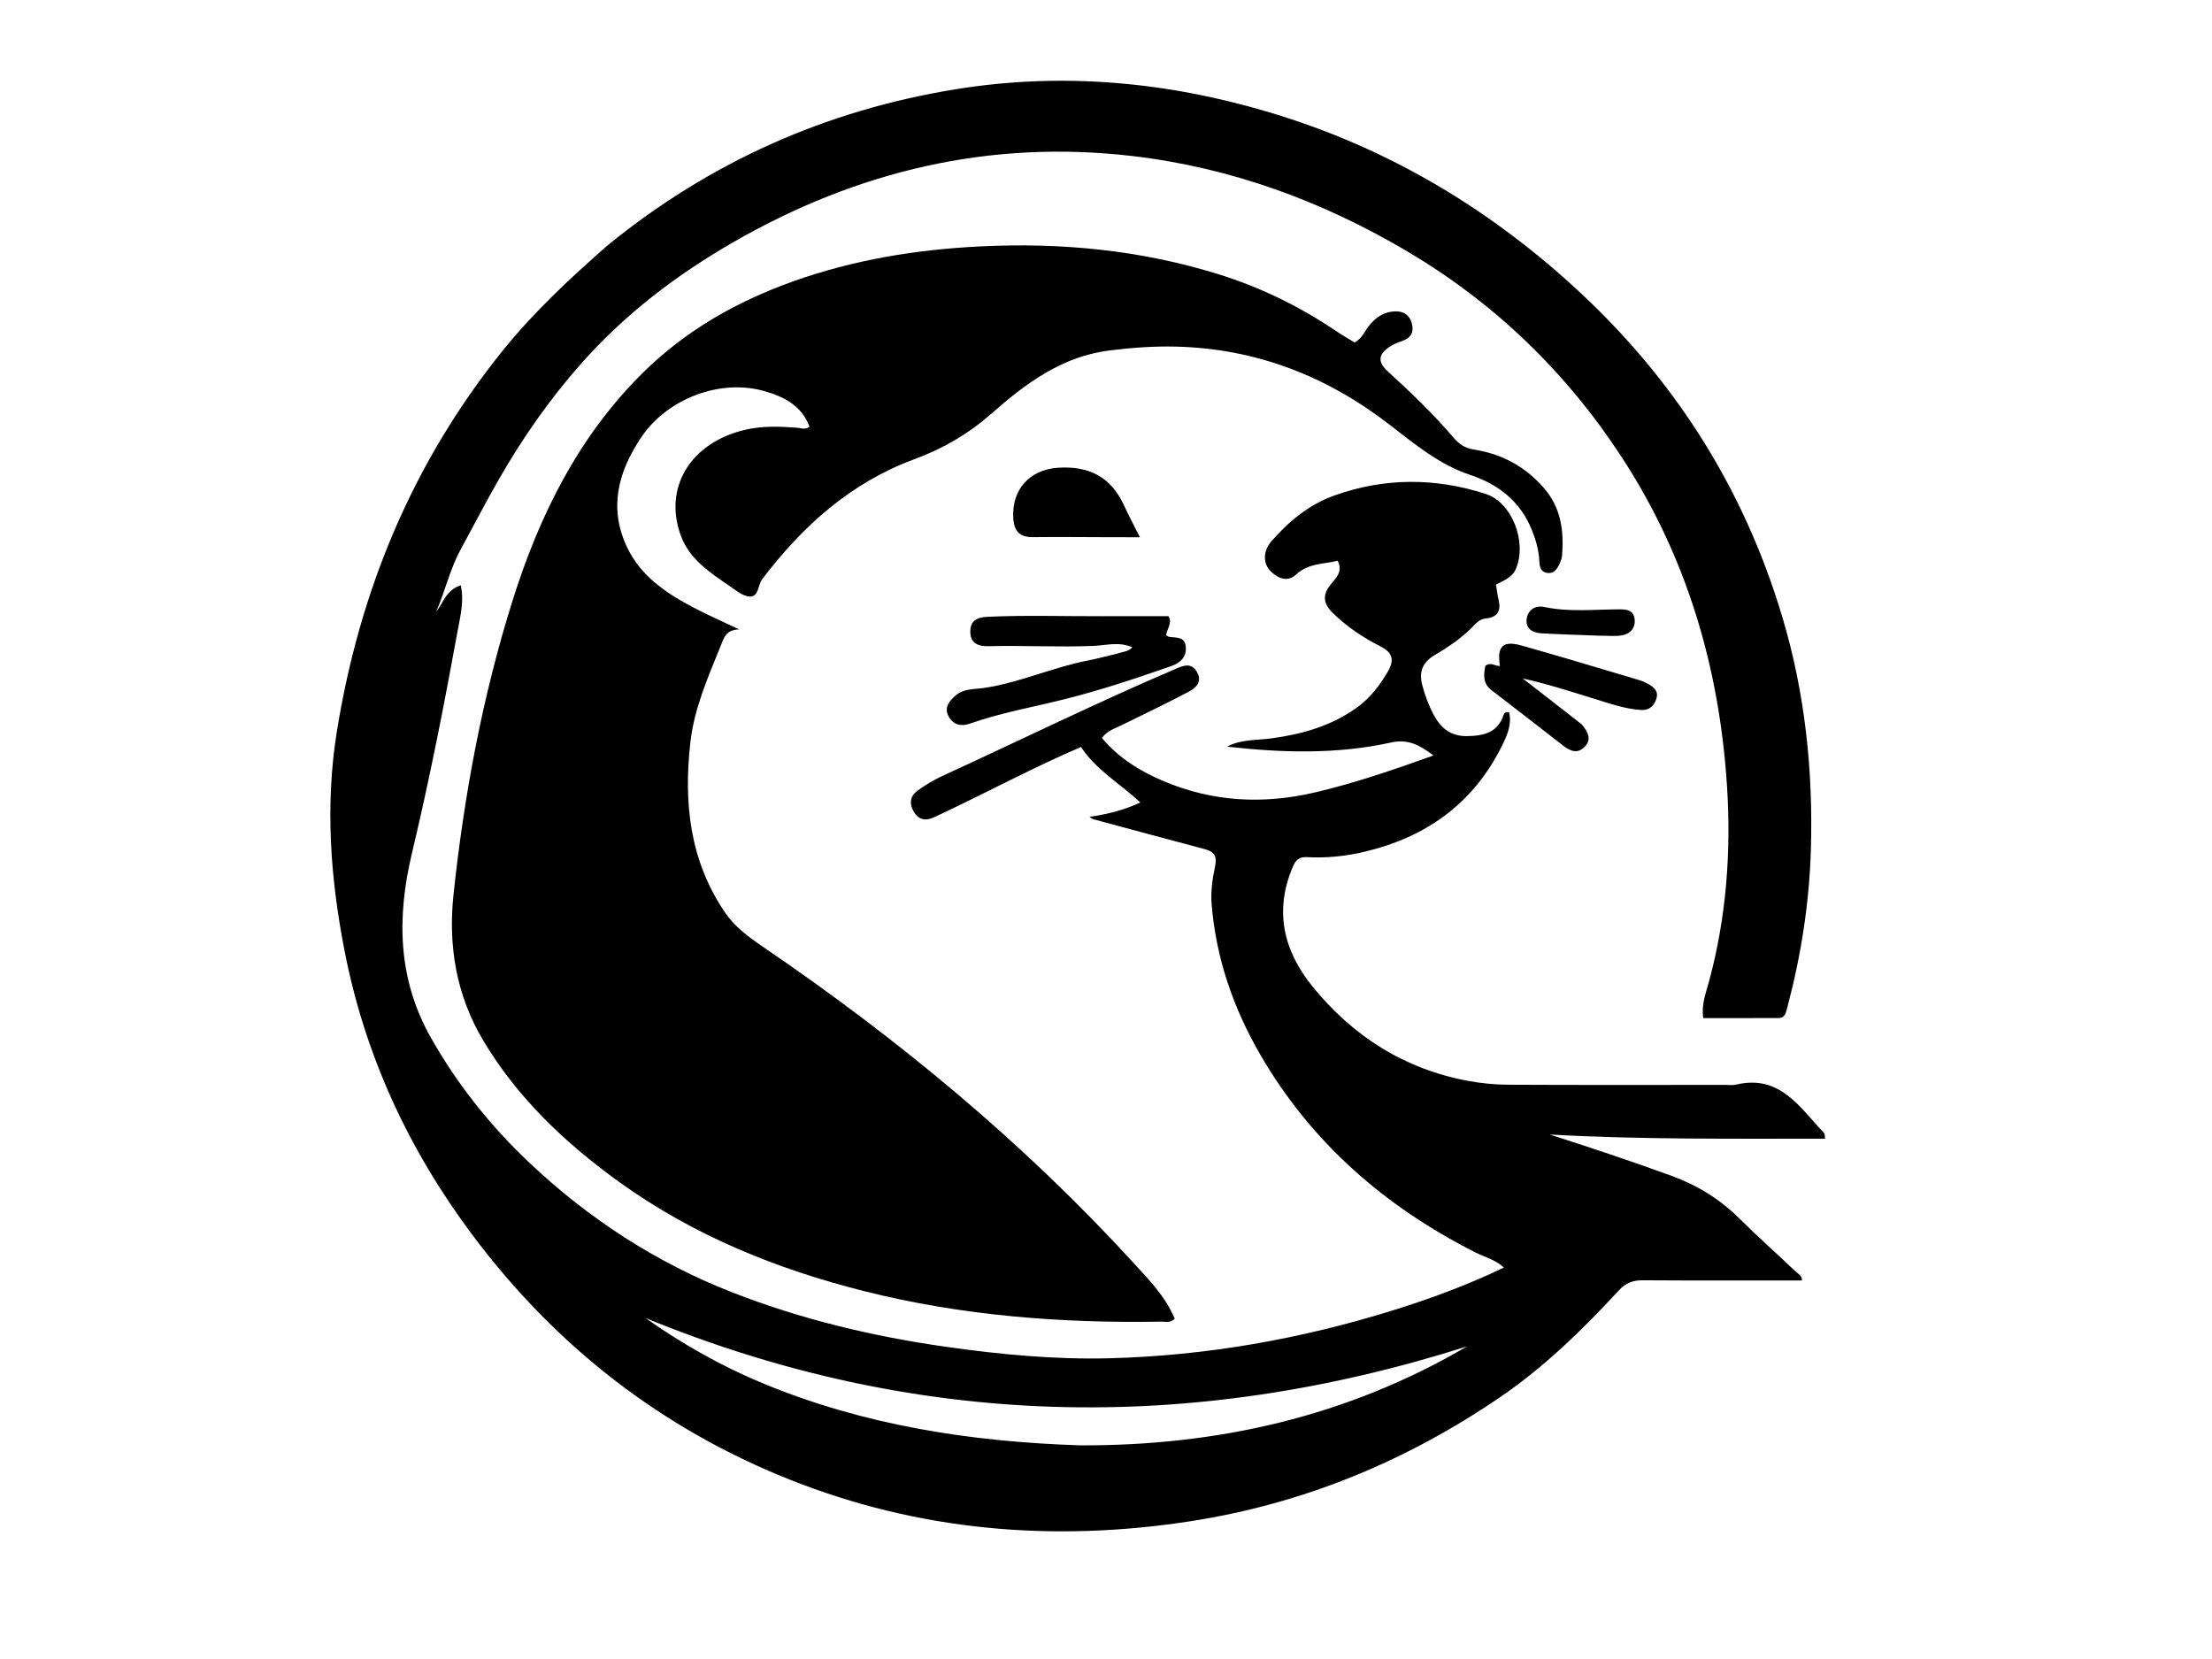 <svg xmlns="http://www.w3.org/2000/svg" xmlns:xlink="http://www.w3.org/1999/xlink" version="1.1" width="640" height="480" viewBox="0 0 640 480" xml:space="preserve">
<defs>
</defs>
<g transform="matrix(0.79 0 0 0.79 277.25 236.75)"  >
<g style=""   >
		<g transform="matrix(1 0 0 1 1 492.71)" id="Layer_1"  >
<path style="stroke: none; stroke-width: 1; stroke-dasharray: none; stroke-linecap: butt; stroke-dashoffset: 0; stroke-linejoin: miter; stroke-miterlimit: 4; fill: rgb(0,0,0); fill-rule: nonzero; opacity: 1;"  transform=" translate(-513, -1004.71)" d="M 1 984.469 C 2.424 986.111 3.014 988.712 6.096 989.659 C 8.519 990.403 8.21 993.215 8.236 995.332 C 8.33 1002.996 8.416 1010.663 8.278 1018.324 C 8.216 1021.767 9.38 1022.87 12.933 1022.867 C 67.237 1022.831 121.543 1022.725 175.844 1023.123 C 196.605 1023.276 217.373 1022.447 238.1 1023.128 C 251.562 1023.571 265.086 1023.527 278.439 1023.176 C 299.078 1022.634 319.65 1024.469 340.307 1023.258 C 361.06 1022.042 381.918 1023.125 402.729 1023.649 C 416.368 1023.993 430.02 1023.979 443.666 1023.964 C 473.617 1023.932 503.587 1024.423 533.513 1023.516 C 559.331 1022.734 585.114 1024.92 610.885 1023.605 C 633.519 1022.45 656.125 1024.494 678.726 1023.615 C 695.023 1022.98 711.299 1024.234 727.572 1023.642 C 756.522 1022.589 785.482 1022.7 814.433 1022.999 C 838.569 1023.247 862.698 1022.388 886.847 1023.401 C 902.942 1024.076 919.102 1023.083 935.234 1023.041 C 944.72 1023.016 954.208 1023.387 963.695 1023.589 C 983.85 1024.018 1003.933 1021.932 1024.537 1021.932 C 1025 1023 1025 1023.999 1025 1024.961 C 683.667 1024.961 342.333 1024.961 1 1024.961 C 1 1011.593 1 998.265 1 984.469 z" stroke-linecap="round" />
</g>
		<g transform="matrix(1 0 0 1 -510.38 -492.18)" id="Layer_1"  >
<path style="stroke: none; stroke-width: 1; stroke-dasharray: none; stroke-linecap: butt; stroke-dashoffset: 0; stroke-linejoin: miter; stroke-miterlimit: 4; fill: rgb(0,0,0); fill-rule: nonzero; opacity: 1;"  transform=" translate(-1.62, -19.82)" d="M 1.5 1 C 2.064 11.632 2.165 22.264 2.156 32.896 C 2.155 34.693 1.682 36.49 1.213 38.643 C 1 26.333 1 13.667 1.5 1 z" stroke-linecap="round" />
</g>
		<g transform="matrix(1 0 0 1 -510.46 397.05)" id="Layer_1"  >
<path style="stroke: none; stroke-width: 1; stroke-dasharray: none; stroke-linecap: butt; stroke-dashoffset: 0; stroke-linejoin: miter; stroke-miterlimit: 4; fill: rgb(0,0,0); fill-rule: nonzero; opacity: 1;"  transform=" translate(-1.54, -909.05)" d="M 1 892.469 C 2.684 903.073 2.103 914.172 1.192 925.636 C 1 914.979 1 903.958 1 892.469 z" stroke-linecap="round" />
</g>
		<g transform="matrix(1 0 0 1 43.76 -4.47)" id="Layer_1"  >
<path style="stroke: none; stroke-width: 1; stroke-dasharray: none; stroke-linecap: butt; stroke-dashoffset: 0; stroke-linejoin: miter; stroke-miterlimit: 4; fill: rgb(0,0,0); fill-rule: nonzero; opacity: 1;"  transform=" translate(-555.76, -507.53)" d="M 383.375 302.339 C 421.01 271.612 463.712 252.662 511.138 244.993 C 549.944 238.718 588.26 242.195 626.032 253.473 C 668.017 266.008 704.628 287.498 736.938 316.847 C 773.827 350.355 799.645 390.712 813.889 438.548 C 822.142 466.266 825.106 494.545 824.278 523.316 C 823.711 542.998 820.666 562.332 815.617 581.357 C 815.138 583.159 814.846 585.149 812.419 585.162 C 803.296 585.209 794.172 585.181 784.846 585.181 C 784.118 580.099 785.868 575.835 786.997 571.652 C 793.357 548.085 795.112 524.066 793.531 499.881 C 790.705 456.634 778.804 416.179 754.894 379.598 C 734.568 348.499 708.444 323.33 676.6 304.473 C 645.513 286.065 612.046 273.721 575.921 269.479 C 523.628 263.34 475.139 274.875 429.737 300.947 C 408.769 312.987 389.788 327.48 373.772 345.624 C 362.181 358.755 352.189 373.071 343.504 388.319 C 338.722 396.716 334.267 405.276 329.664 413.762 C 325.754 420.971 324.051 428.94 320.79 436.371 C 323.43 433.123 324.321 428.461 329.802 426.678 C 331.065 432.398 329.676 437.747 328.74 442.9 C 323.756 470.346 318.383 497.714 311.904 524.863 C 306.383 548.001 306.636 570.622 318.746 592.147 C 328.484 609.454 340.698 624.717 355.078 638.291 C 376.763 658.762 401.438 674.757 429.178 685.616 C 454.5 695.528 480.876 701.805 507.802 705.61 C 527.583 708.405 547.455 710.291 567.464 709.767 C 602.927 708.838 637.541 702.703 671.373 692.167 C 685.03 687.913 698.454 682.973 711.841 676.555 C 708.599 673.568 704.671 672.67 701.264 670.941 C 668.238 654.187 641.297 630.801 622.611 598.558 C 612.737 581.52 606.4 563.218 604.799 543.435 C 604.418 538.722 605.12 534.06 606.068 529.56 C 606.926 525.489 605.418 524.127 601.979 523.22 C 588.628 519.698 575.304 516.075 561.97 512.486 C 561.363 512.323 560.765 512.125 560.081 511.479 C 566.309 510.551 572.343 509.187 578.704 506.215 C 571.163 499.207 562.457 494.294 556.969 485.896 C 539.891 493.199 523.614 501.945 506.939 509.857 C 505.586 510.5 504.234 511.147 502.863 511.751 C 499.8 513.099 497.356 512.442 495.646 509.47 C 493.966 506.549 494.469 503.794 497.049 501.917 C 499.995 499.774 503.191 497.87 506.503 496.353 C 534.957 483.313 563.044 469.473 591.845 457.19 C 594.552 456.035 597.258 454.96 599.303 458.232 C 601.555 461.836 599.166 464.179 596.532 465.58 C 588.46 469.876 580.176 473.773 571.981 477.838 C 569.484 479.076 566.677 479.834 564.605 482.576 C 570.718 489.892 578.512 494.725 587.122 498.367 C 605.194 506.013 623.703 506.996 642.774 502.508 C 657.366 499.074 671.461 494.233 686.048 489.005 C 681.156 485.329 676.888 482.839 670.488 484.255 C 650.653 488.642 630.573 488.028 610.464 485.773 C 615.503 483.037 621.143 483.49 626.5 482.764 C 637.879 481.221 648.615 478.242 658.068 471.405 C 662.914 467.9 666.375 463.346 669.349 458.249 C 671.794 454.06 671.059 451.278 666.658 449.064 C 660.242 445.836 654.341 441.855 649.142 436.777 C 645.555 433.272 645.383 430.077 648.449 426.336 C 650.402 423.952 652.949 421.68 650.981 417.688 C 645.747 418.948 640.219 418.566 635.752 422.72 C 632.622 425.631 629.171 424.22 626.408 421.523 C 623.607 418.789 623.555 414.192 626.635 410.637 C 633.039 403.246 640.519 397.08 649.823 393.762 C 668.156 387.224 686.783 387.249 705.168 393.211 C 714.953 396.384 720.286 410.882 716.308 420.497 C 714.939 423.807 711.946 424.829 708.939 426.427 C 709.252 428.28 709.456 430.074 709.87 431.819 C 710.817 435.802 709.762 438.333 705.308 438.815 C 703.813 438.977 702.482 439.682 701.395 440.843 C 697.144 445.383 692.125 448.943 686.778 452.054 C 682.366 454.621 680.526 457.938 681.954 463.283 C 682.955 467.032 684.256 470.591 686.032 473.946 C 688.577 478.754 692.197 481.99 698.243 481.912 C 704.363 481.833 709.552 480.733 711.755 474.12 C 711.978 473.451 712.418 472.972 713.752 473.189 C 714.783 477.478 713.127 481.397 711.277 485.174 C 700.811 506.539 683.382 518.984 660.554 524.322 C 653.729 525.918 646.757 526.631 639.74 526.235 C 636.949 526.077 635.643 527.188 634.563 529.705 C 627.616 545.894 631.159 560.57 641.716 573.581 C 656.456 591.746 675.284 603.789 698.541 608.149 C 703.421 609.064 708.45 609.561 713.413 609.586 C 739.91 609.723 766.408 609.65 792.906 609.645 C 794.239 609.645 795.629 609.844 796.896 609.543 C 813.005 605.724 820.243 617.974 829.096 627.276 C 829.366 627.559 829.281 628.18 829.483 629.344 C 795.724 629.336 762.197 629.698 728.628 627.824 C 743.584 632.614 758.452 637.564 773.181 642.932 C 782.726 646.411 791.089 651.582 798.311 658.795 C 804.79 665.265 811.685 671.317 818.311 677.644 C 819.424 678.707 821.149 679.544 821.001 681.274 C 801.479 681.274 782.033 681.345 762.589 681.21 C 758.952 681.185 756.344 682.306 753.872 684.982 C 740.626 699.322 726.679 712.947 710.496 723.991 C 676.027 747.514 638.35 763.076 596.964 769.467 C 546.694 777.23 497.496 773.015 450.251 754.193 C 403.298 735.489 364.659 705.444 334.181 664.765 C 310.684 633.404 294.706 598.866 287.234 560.515 C 282.062 533.968 280.065 507.268 284.422 480.208 C 292.751 428.479 312.208 381.712 345.099 340.808 C 356.391 326.763 369.584 314.471 383.375 302.339 M 556.634 741.663 C 606.947 741.843 654.498 731.151 698.361 705.414 C 596.749 737.724 496.418 735.597 397.389 695.001 C 411.017 704.592 425.411 712.751 440.765 719.083 C 477.547 734.252 516.153 740.326 556.634 741.663 z" stroke-linecap="round" />
</g>
		<g transform="matrix(1 0 0 1 17.95 -12.69)" id="Layer_1"  >
<path style="stroke: none; stroke-width: 1; stroke-dasharray: none; stroke-linecap: butt; stroke-dashoffset: 0; stroke-linejoin: miter; stroke-miterlimit: 4; fill: rgb(0,0,0); fill-rule: nonzero; opacity: 1;"  transform=" translate(-529.95, -499.31)" d="M 387.834 645.226 C 367.924 630.834 350.612 614.443 338.07 593.464 C 328.185 576.93 325.15 558.774 327.135 540.048 C 331.014 503.462 337.759 467.3 348.797 432.194 C 358.615 400.966 373.001 371.918 396.79 348.554 C 412.373 333.25 430.896 322.74 451.436 315.4 C 473.73 307.432 496.672 303.703 520.239 302.55 C 549.746 301.107 578.717 303.915 606.94 312.634 C 622.25 317.364 636.66 324.318 650.011 333.315 C 652.344 334.888 654.793 336.288 657.15 337.744 C 659.91 336.263 660.843 333.614 662.463 331.586 C 664.879 328.562 667.852 326.559 671.732 326.352 C 674.858 326.186 677.283 327.527 678.124 330.77 C 678.979 334.068 677.695 336.196 674.407 337.258 C 672.837 337.765 671.268 338.465 669.902 339.38 C 665.665 342.217 665.626 344.983 669.407 348.427 C 677.785 356.057 685.981 363.881 693.33 372.529 C 695.352 374.908 697.514 376.438 700.774 376.944 C 710.969 378.527 719.553 383.075 726.462 391.01 C 732.811 398.302 733.843 406.741 733.149 415.763 C 733.062 416.891 732.574 418.03 732.083 419.074 C 731.188 420.976 729.916 422.594 727.501 422.114 C 725.237 421.664 724.909 419.718 724.823 417.847 C 724.639 413.803 723.547 410.04 722.029 406.289 C 717.825 395.902 709.727 389.655 699.629 386.297 C 688.209 382.501 679.29 375.068 670.104 367.954 C 647.019 350.076 621.114 339.993 591.799 339.259 C 583.645 339.055 575.532 339.651 567.398 340.669 C 549.887 342.859 536.682 352.784 524.079 363.868 C 515.722 371.218 506.45 376.626 495.94 380.494 C 472.7 389.049 455.009 404.942 440.213 424.414 C 438.573 426.573 438.988 430.928 435.614 430.797 C 433.096 430.7 430.536 428.505 428.22 426.914 C 421.075 422.007 413.641 417.219 410.438 408.585 C 403.891 390.943 413.914 374.454 433.835 369.75 C 440.251 368.235 446.722 368.48 453.212 368.991 C 454.487 369.092 455.785 369.839 457.539 368.605 C 454.641 360.765 447.97 357.494 440.724 355.483 C 424.57 350.999 405.341 358.438 395.941 372.418 C 387.574 384.861 383.895 398.044 390.557 412.423 C 395.585 423.276 405.036 429.585 415.195 434.911 C 420.317 437.597 425.631 439.915 431.773 442.834 C 426.792 442.924 426.092 446.157 424.847 449.228 C 420.224 460.636 415.271 471.879 413.876 484.334 C 411.399 506.465 413.683 527.543 426.573 546.494 C 430.115 551.702 435.074 555.395 440.171 558.863 C 489.788 592.636 535.786 630.648 576.359 675.016 C 580.962 680.048 585.731 684.975 589.148 690.965 C 589.951 692.372 590.605 693.864 591.294 695.248 C 589.687 696.935 587.926 696.325 586.36 696.352 C 549.625 696.982 513.204 694.176 477.495 685.174 C 445.459 677.098 415.164 664.867 387.834 645.226 z" stroke-linecap="round" />
</g>
		<g transform="matrix(1 0 0 1 39.58 -54.14)" id="Layer_1"  >
<path style="stroke: none; stroke-width: 1; stroke-dasharray: none; stroke-linecap: butt; stroke-dashoffset: 0; stroke-linejoin: miter; stroke-miterlimit: 4; fill: rgb(0,0,0); fill-rule: nonzero; opacity: 1;"  transform=" translate(-551.58, -457.86)" d="M 570.539 451.626 C 572.384 450.902 574.214 451.099 575.739 449.391 C 570.911 447.209 566.084 448.687 561.536 448.872 C 548.706 449.394 535.889 448.661 523.068 448.976 C 519.756 449.058 516.531 448.204 516.42 443.912 C 516.309 439.627 518.789 438.399 522.807 438.212 C 536.796 437.562 550.78 438.051 564.765 437.996 C 572.742 437.965 580.719 437.99 588.972 437.99 C 590.505 440.205 588.602 442.419 588.11 444.889 C 588.49 445.123 588.851 445.51 589.259 445.569 C 591.805 445.937 594.963 445.354 595.328 449.197 C 595.693 453.027 593.194 455.149 590.093 456.231 C 577.072 460.774 564.01 465.148 550.588 468.485 C 539.146 471.331 527.485 473.383 516.323 477.327 C 513.11 478.461 510.267 477.841 508.544 474.809 C 506.673 471.516 508.665 469.11 511.035 467.039 C 514.035 464.416 517.895 464.806 521.463 464.273 C 534.513 462.323 546.589 456.711 559.496 454.221 C 563.082 453.53 566.61 452.541 570.539 451.626 z" stroke-linecap="round" />
</g>
		<g transform="matrix(1 0 0 1 224.27 -44.25)" id="Layer_1"  >
<path style="stroke: none; stroke-width: 1; stroke-dasharray: none; stroke-linecap: butt; stroke-dashoffset: 0; stroke-linejoin: miter; stroke-miterlimit: 4; fill: rgb(0,0,0); fill-rule: nonzero; opacity: 1;"  transform=" translate(-736.27, -467.75)" d="M 740.431 477.683 C 742.649 480.471 744.157 483.139 741.335 485.919 C 738.549 488.662 735.875 487.211 733.346 485.248 C 724.676 478.52 716.028 471.762 707.311 465.094 C 704.071 462.616 704.411 459.461 705.04 456.198 C 706.944 454.678 708.643 456.256 710.377 456.248 C 709.25 449.022 711.415 446.794 718.331 448.742 C 732.736 452.8 747.061 457.143 761.411 461.399 C 762.519 461.728 763.613 462.197 764.619 462.767 C 766.741 463.969 768.613 465.451 767.658 468.299 C 766.784 470.906 765.055 472.529 762.089 472.341 C 756.224 471.969 750.724 470.023 745.184 468.315 C 736.474 465.631 727.811 462.794 718.72 460.795 C 725.875 466.333 733.031 471.87 740.431 477.683 z" stroke-linecap="round" />
</g>
		<g transform="matrix(1 0 0 1 43.32 -115.69)" id="Layer_1"  >
<path style="stroke: none; stroke-width: 1; stroke-dasharray: none; stroke-linecap: butt; stroke-dashoffset: 0; stroke-linejoin: miter; stroke-miterlimit: 4; fill: rgb(0,0,0); fill-rule: nonzero; opacity: 1;"  transform=" translate(-555.32, -396.31)" d="M 567.933 409.065 C 558.114 409.04 548.782 408.937 539.452 409.041 C 534.477 409.097 532.424 406.919 532.152 401.925 C 531.593 391.662 538.104 384.37 548.361 383.638 C 559.594 382.835 567.809 386.813 572.625 397.234 C 574.283 400.82 576.138 404.314 578.513 409.073 C 574.551 409.073 571.486 409.073 567.933 409.065 z" stroke-linecap="round" />
</g>
		<g transform="matrix(1 0 0 1 227.94 -72.14)" id="Layer_1"  >
<path style="stroke: none; stroke-width: 1; stroke-dasharray: none; stroke-linecap: butt; stroke-dashoffset: 0; stroke-linejoin: miter; stroke-miterlimit: 4; fill: rgb(0,0,0); fill-rule: nonzero; opacity: 1;"  transform=" translate(-739.94, -439.86)" d="M 746.939 445.139 C 739.496 444.848 732.537 444.65 725.589 444.264 C 722.486 444.092 719.752 442.625 720.159 439.167 C 720.557 435.788 723.183 433.906 726.671 434.635 C 735.884 436.562 745.164 435.479 754.411 435.482 C 757.336 435.483 759.43 436.046 759.729 439.195 C 760.027 442.32 758.148 444.379 755.344 444.948 C 752.796 445.465 750.073 445.12 746.939 445.139 z" stroke-linecap="round" />
</g>
</g>
</g>
</svg>
